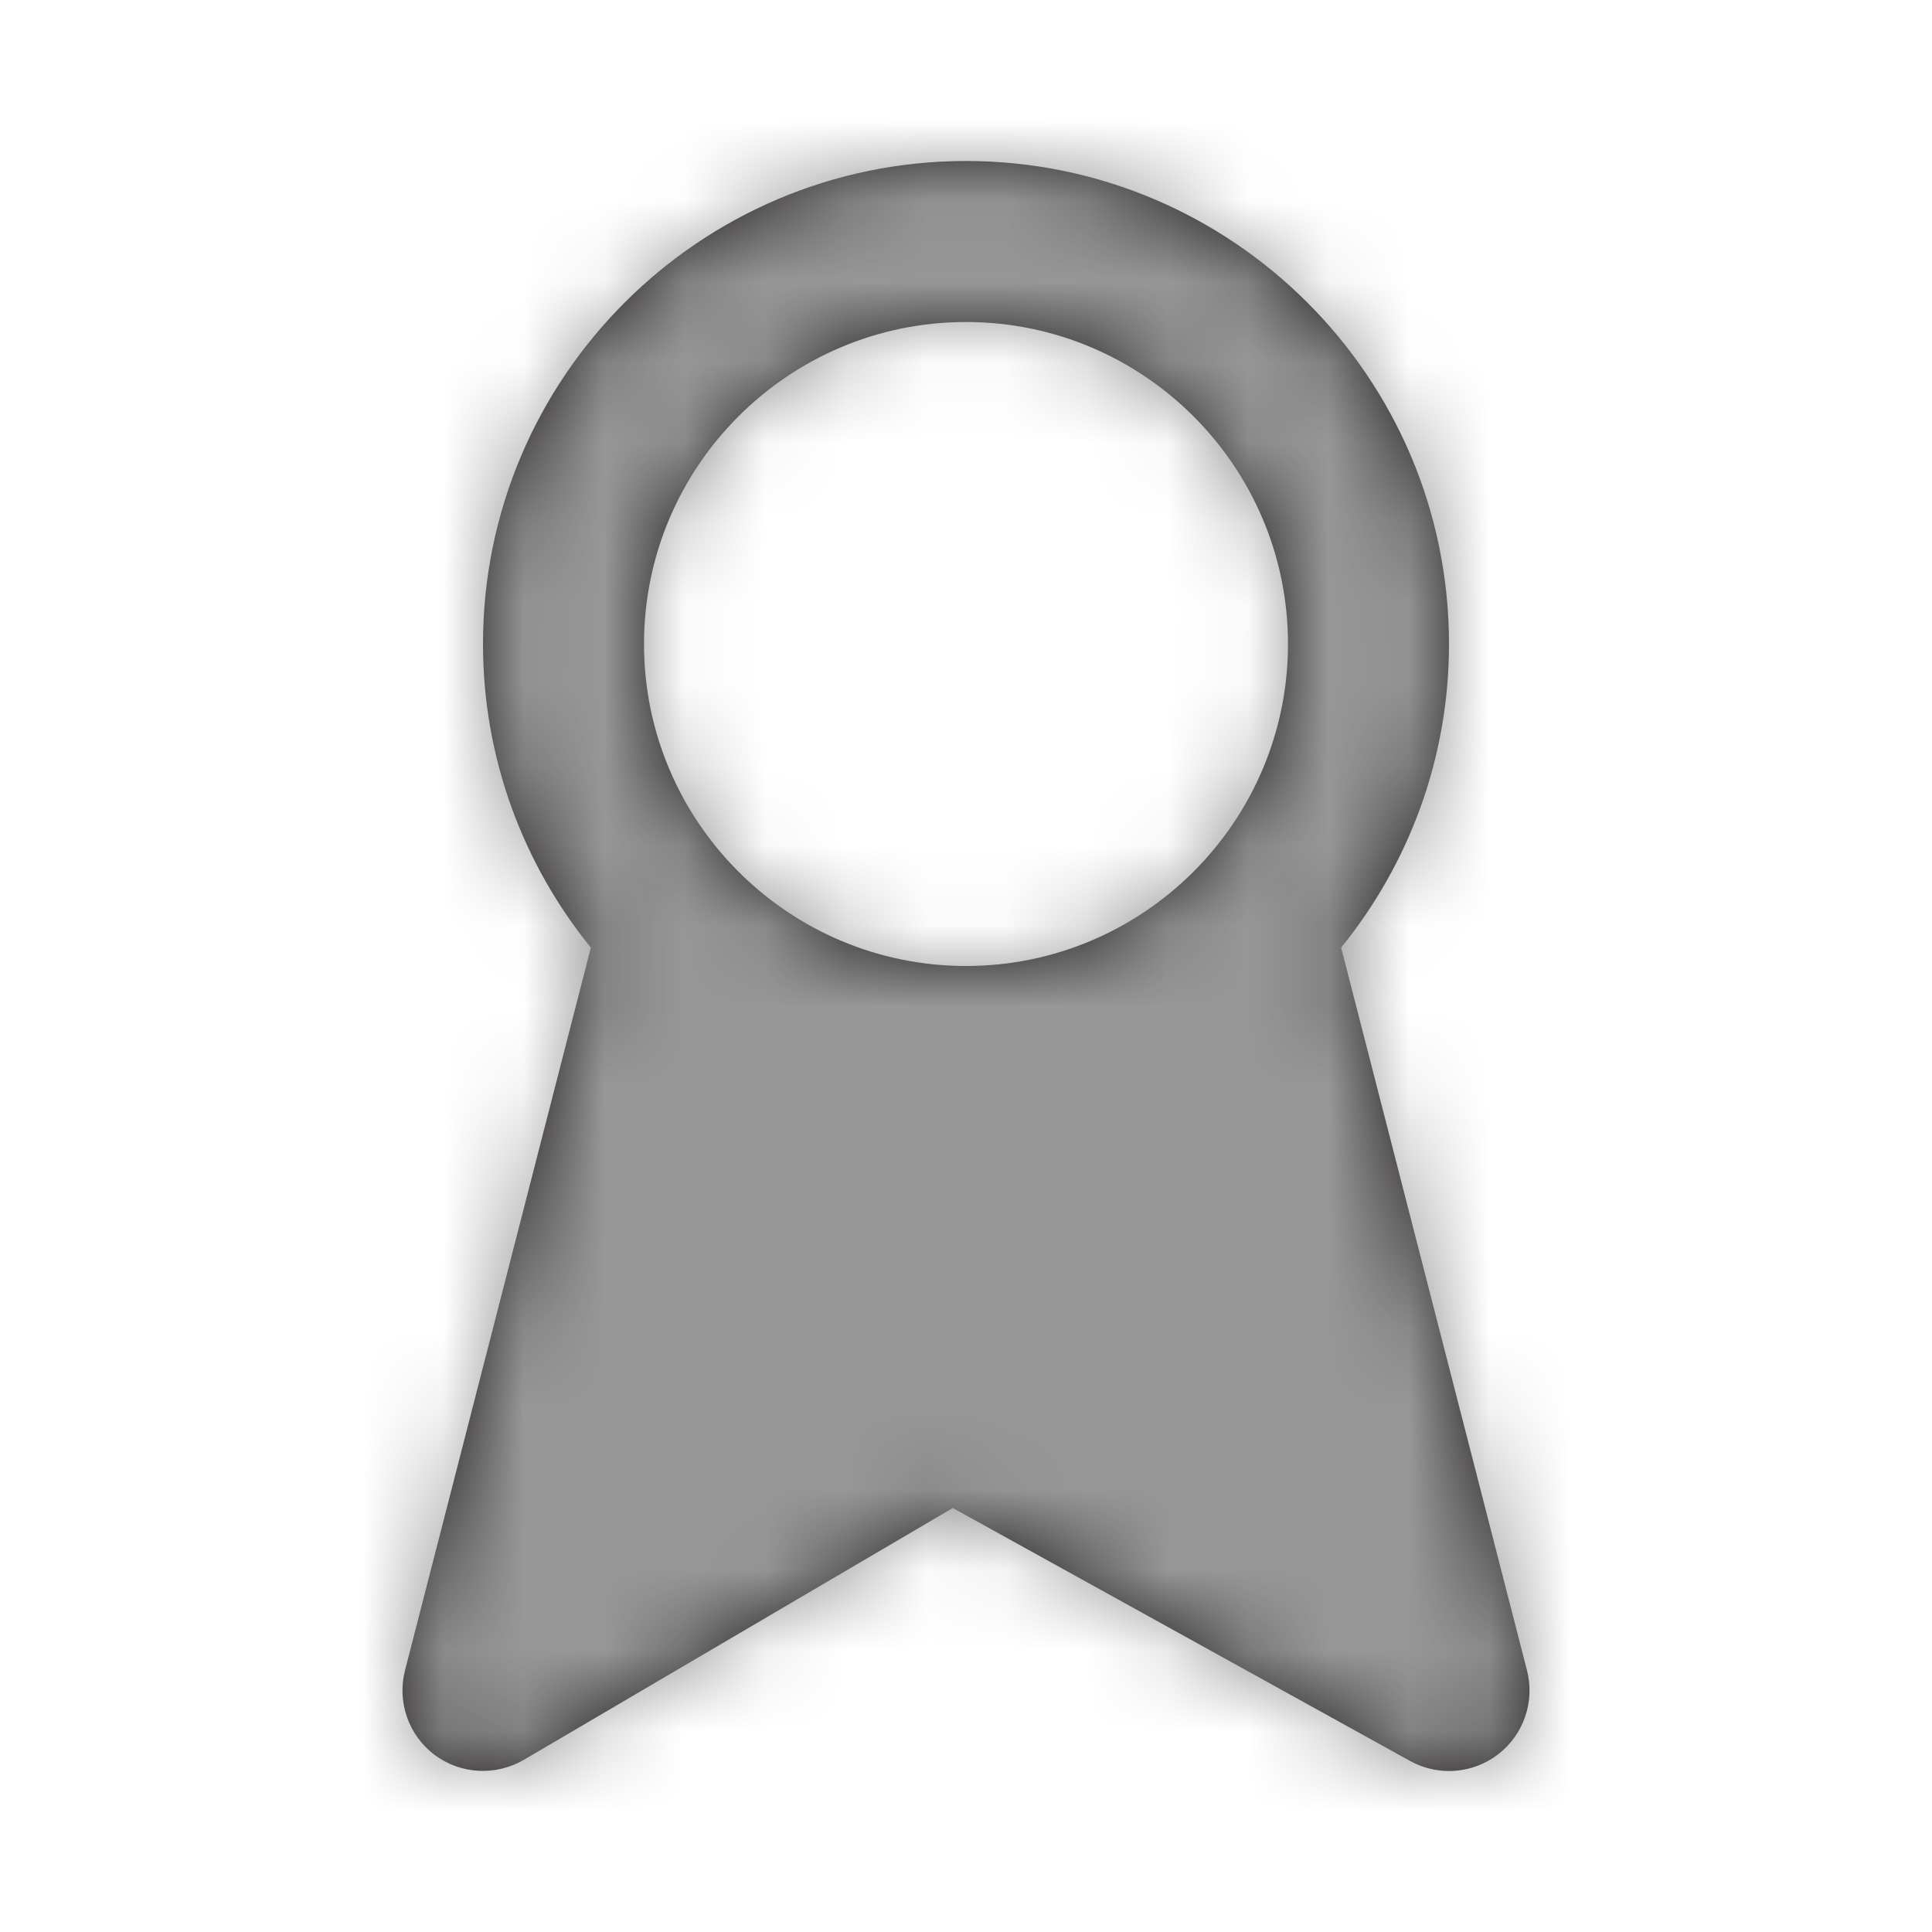 <svg width="24" height="24" viewBox="0 0 24 24" fill="none" xmlns="http://www.w3.org/2000/svg">
<path fill-rule="evenodd" clip-rule="evenodd" d="M12 4C14.206 4 16 5.794 16 8C16 10.206 14.206 12 12 12C9.794 12 8 10.206 8 8C8 5.794 9.794 4 12 4ZM18.969 20.751L16.66 11.772C17.496 10.74 18 9.429 18 8C18 4.691 15.309 2 12 2C8.691 2 6 4.691 6 8C6 9.429 6.504 10.74 7.34 11.772L5.031 20.751C4.931 21.143 5.075 21.556 5.398 21.799C5.721 22.042 6.158 22.064 6.506 21.862L11.836 18.733L17.516 21.875C17.667 21.959 17.834 22 18 22C18.217 22 18.433 21.93 18.612 21.791C18.928 21.547 19.068 21.138 18.969 20.751Z" fill="#231F20"/>
<mask id="mask0" mask-type="alpha" maskUnits="userSpaceOnUse" x="4" y="1" width="16" height="21">
<path fill-rule="evenodd" clip-rule="evenodd" d="M12 4C14.206 4 16 5.794 16 8C16 10.206 14.206 12 12 12C9.794 12 8 10.206 8 8C8 5.794 9.794 4 12 4ZM18.969 20.751L16.66 11.772C17.496 10.74 18 9.429 18 8C18 4.691 15.309 2 12 2C8.691 2 6 4.691 6 8C6 9.429 6.504 10.74 7.34 11.772L5.031 20.751C4.931 21.143 5.075 21.556 5.398 21.799C5.721 22.042 6.158 22.064 6.506 21.862L11.836 18.733L17.516 21.875C17.667 21.959 17.834 22 18 22C18.217 22 18.433 21.93 18.612 21.791C18.928 21.547 19.068 21.138 18.969 20.751Z" fill="white"/>
</mask>
<g mask="url(#mask0)">
<rect width="24" height="24" fill="#979797"/>
</g>
</svg>
